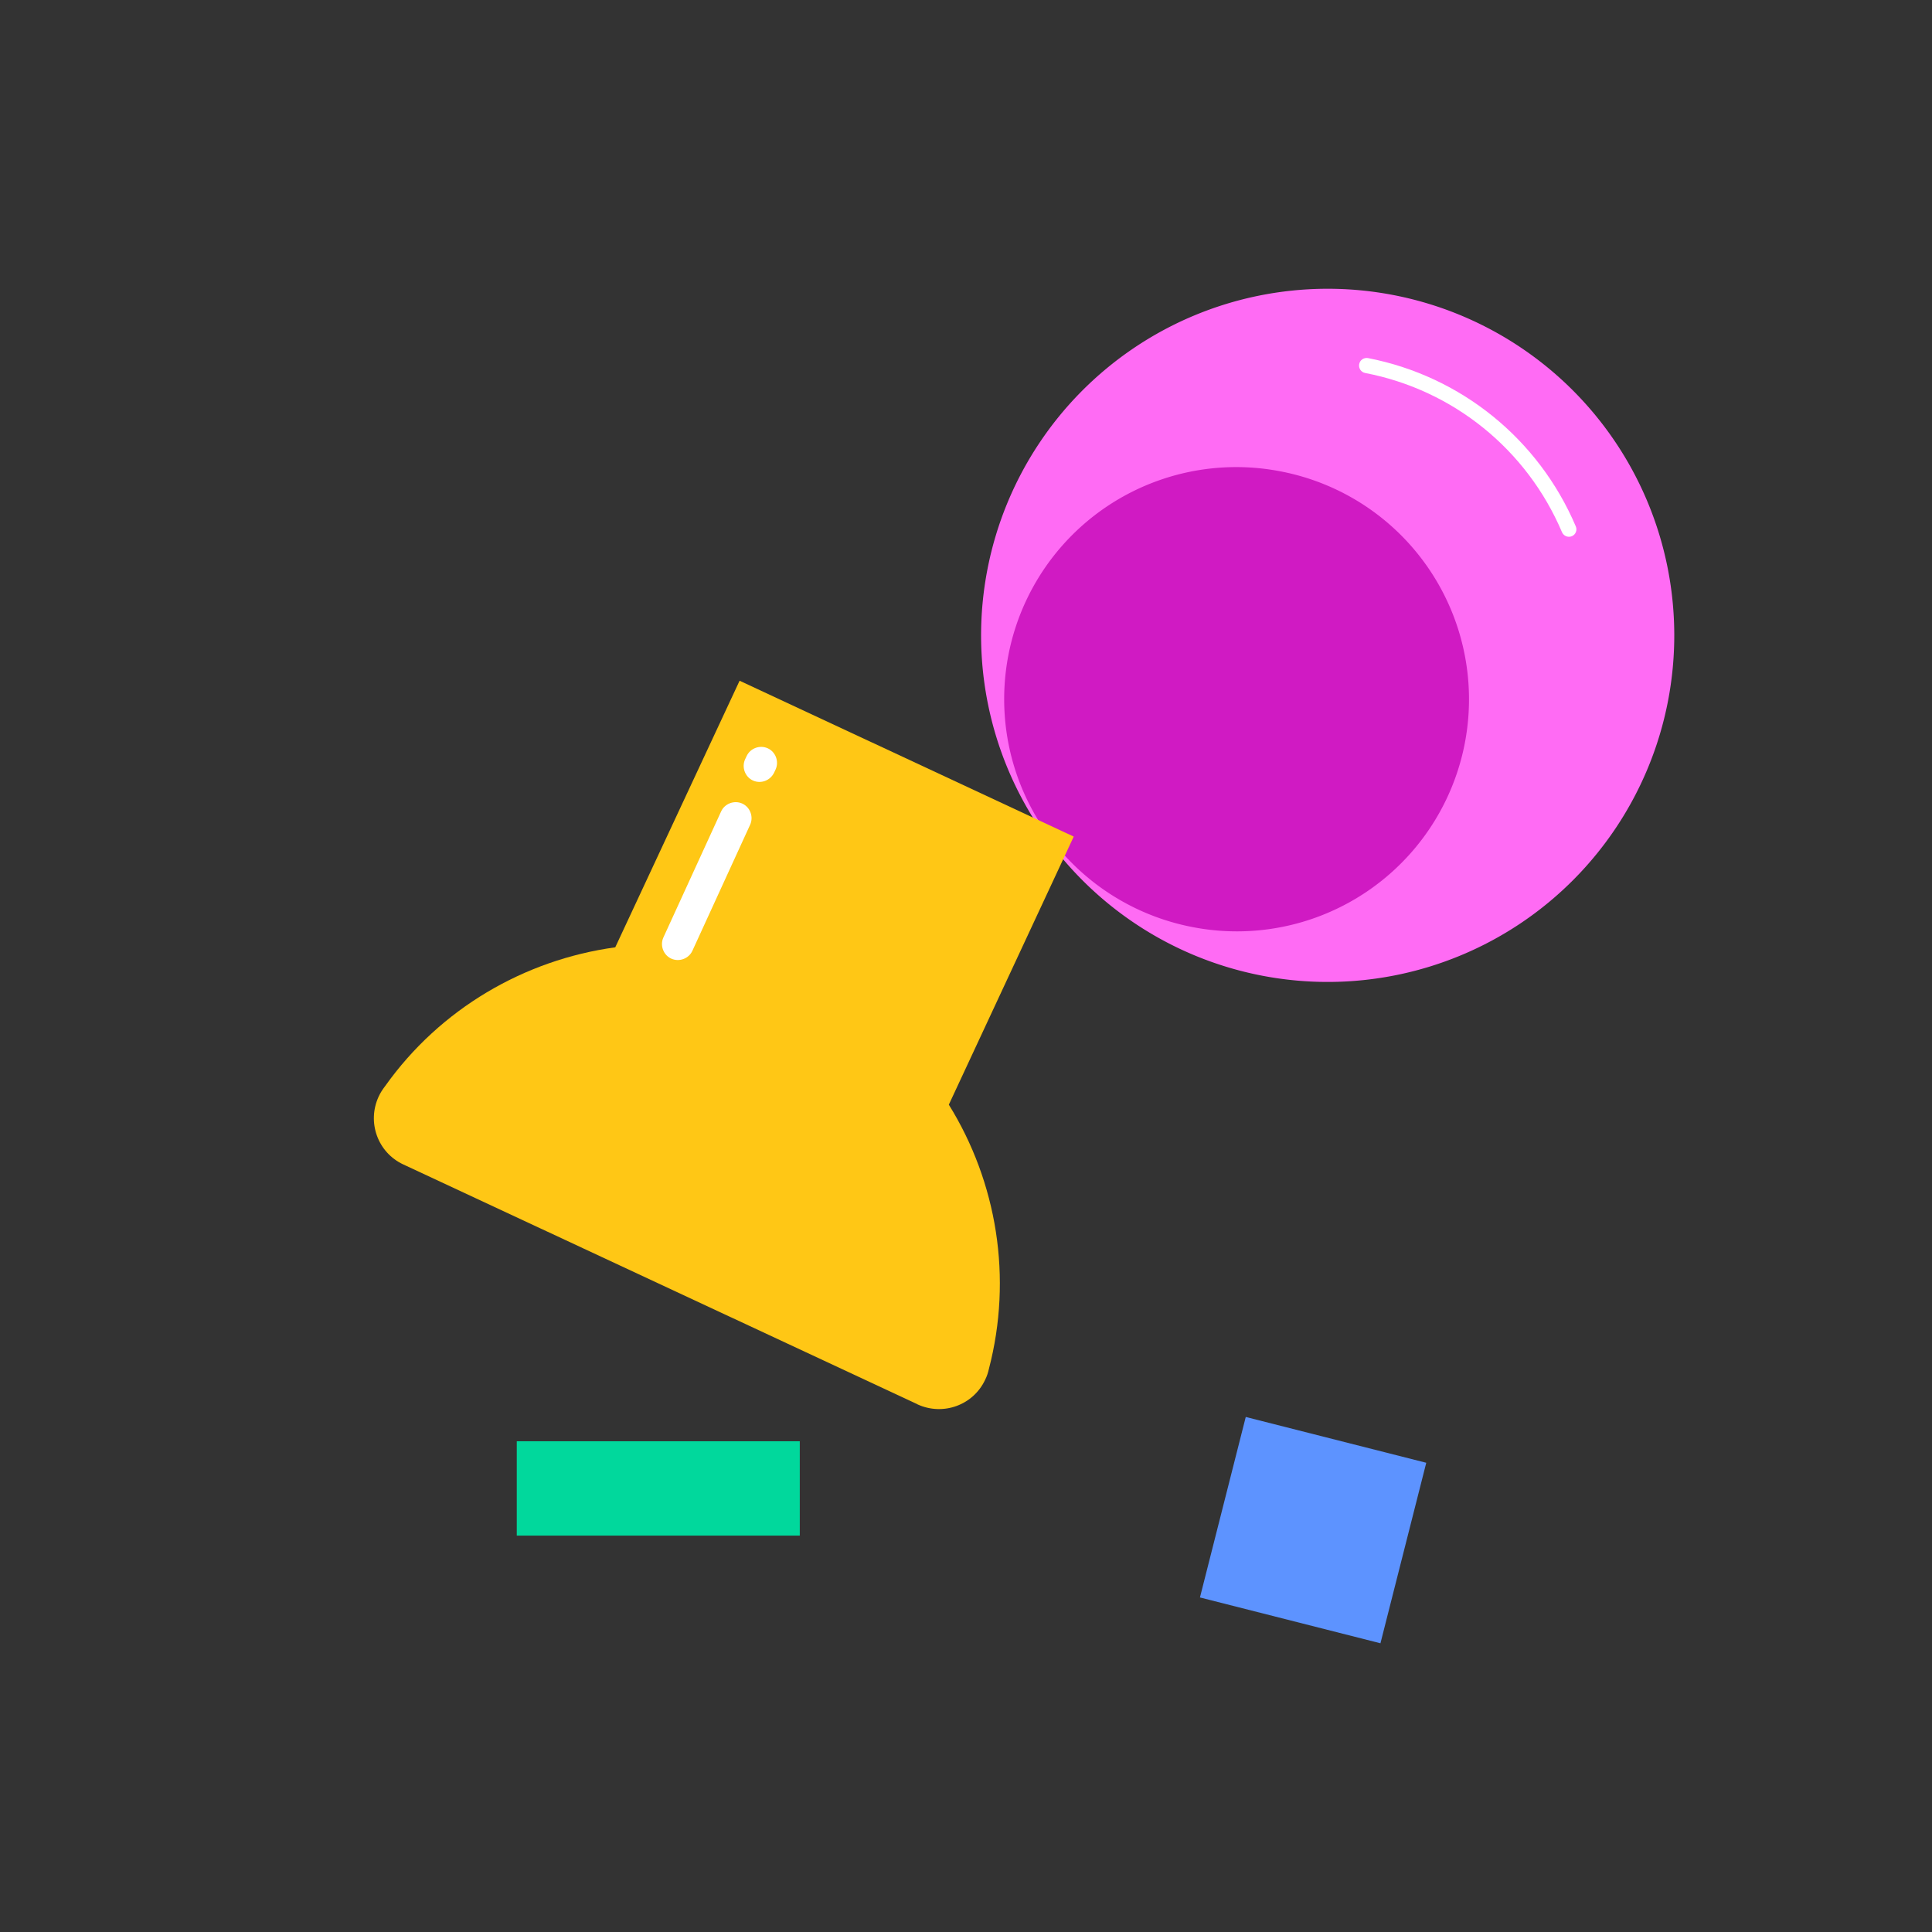 <svg
  t="1637994829646"
  class="icon"
  viewBox="0 0 1024 1024"
  version="1.1"
  xmlns="http://www.w3.org/2000/svg"
  p-id="8271"
  width="16"
  height="16"
>
  <rect x="0" y="0" width="1024" height="1024" fill="#333333" stroke="none"/>
  <path d="M273.9 763.9h150v50h-150z" fill="#01D89C" p-id="8272"></path>
  <path
    d="M668.649 517.077a183.7 183.7 0 1 0 70.103-360.65 183.7 183.7 0 1 0-70.103 360.65Z"
    fill="#FF6BF4"
    p-id="8273"
  ></path>
  <path
    d="M831.6 284.5c-1.6 0-3-0.9-3.7-2.4-18.6-43.8-57.6-75.4-104.3-84.4-2.2-0.4-3.6-2.5-3.2-4.7 0.4-2.2 2.5-3.6 4.7-3.2 49.3 9.6 90.4 42.9 110.1 89.2 0.9 2-0.1 4.4-2.1 5.2-0.4 0.2-1 0.3-1.5 0.3z"
    fill="#FFFFFF"
    p-id="8274"
  ></path>
  <path
    d="M631.949 491.348a123 123 0 1 0 46.939-241.48 123 123 0 1 0-46.939 241.48Z"
    fill="#D01AC3"
    p-id="8275"
  ></path>
  <path
    d="M524.1 725.7c12.7-48.5 4.3-99.1-21.2-140.2l66.2-142.1L392 360.8l-65.9 141.3c-48.1 6.6-92.8 32.5-122 73.6-1.3 1.7-2.5 3.5-3.4 5.5-6.3 13.6-0.5 29.7 13.1 36l272.3 127s0.1 0 0.1 0.1c13.6 6.3 29.7 0.5 36-13.1 0.9-1.8 1.5-3.7 1.9-5.5z"
    fill="#FFC715"
    p-id="8276"
  ></path>
  <path
    d="M600.9 438.7c-2.6 0-5.3-0.6-7.8-1.7L345.6 321.5c-9.3-4.3-13.3-15.4-9-24.7l27.2-58.3c2.1-4.5 5.8-7.9 10.5-9.6 4.7-1.7 9.7-1.5 14.2 0.6L636 345c9.3 4.3 13.3 15.4 9 24.7L617.8 428c-3.2 6.7-9.9 10.7-16.9 10.7z m-4.4-9c5.3 2.5 11.6 0.2 14-5.1l27.2-58.3c1.2-2.5 1.3-5.4 0.3-8.1-1-2.7-2.9-4.8-5.4-6L385.1 236.8c-2.5-1.2-5.4-1.3-8.1-0.3-2.7 1-4.8 2.9-6 5.4l-27.2 58.3c-2.5 5.3-0.2 11.6 5.1 14l247.6 115.5z"
    fill=""
    p-id="8277"
  ></path>
  <path
    d="M488 724.3c-4.5 0-8.9-1-13.1-2.9h-0.1l-272.3-127c-15.5-7.3-22.3-25.8-15-41.3 1-2.2 2.3-4.3 3.8-6.2 28.8-40.3 73.3-67.5 122.5-74.8l65-139.4c0.9-2 3.3-2.9 5.3-1.9l177.1 82.6c1 0.4 1.7 1.3 2.1 2.3s0.3 2.1-0.1 3.1l-65.3 140.1c25.5 42.4 33 93.8 20.5 141.4-0.5 2.1-1.2 4.2-2.1 6.2-3.5 7.5-9.7 13.2-17.6 16.1-3.5 1-7.1 1.7-10.7 1.7zM478 714s0.1 0 0.1 0.1c0 0 0.1 0.1 0.2 0.1 5.5 2.6 11.8 2.9 17.6 0.7 5.8-2.1 10.4-6.4 13-11.9 0.7-1.5 1.2-3.1 1.6-4.7v-0.1c12.1-46.2 4.6-96.2-20.7-137.1-0.7-1.1-0.8-2.6-0.2-3.8l64.6-138.4-169.9-79.2-64.2 137.7c-0.6 1.2-1.7 2.1-3.1 2.3-47.9 6.5-91.4 32.8-119.3 71.9 0 0.1-0.1 0.1-0.1 0.2-1.2 1.4-2.1 3-2.9 4.7-5.4 11.5-0.4 25.3 11.2 30.7L478 714z"
    fill=""
    p-id="8278"
  ></path>
  <path
    d="M241.8 869.7c-0.6 0-1.1-0.1-1.7-0.4-1.7-0.8-2.6-2.6-2.2-4.4L286.4 630c0.2-1.2 1-2.2 2.1-2.8 1.1-0.6 2.4-0.6 3.5-0.1L392.2 674c1.1 0.5 1.9 1.5 2.2 2.7 0.3 1.2 0 2.4-0.8 3.4L244.9 868.2c-0.7 1-1.9 1.5-3.1 1.5z m51.4-233.1L249.1 850l135.1-170.9-91-42.5z"
    fill=""
    p-id="8279"
  ></path>
  <path
    d="M399.1 413.7c-4.2-1.9-6.1-7-4.2-11.2l0.8-1.7c1.9-4.2 7-6.1 11.2-4.2 4.2 1.9 6.1 7 4.2 11.2l-0.8 1.7c-2 4.2-7 6.1-11.2 4.2zM355.8 508.1c-4.2-1.9-6.1-7-4.2-11.2l30.6-66.8c1.9-4.2 7-6.1 11.2-4.2 4.2 1.9 6.1 7 4.2 11.2L367 503.9c-1.9 4.2-7 6.1-11.2 4.2z"
    fill="#FFFFFF"
    p-id="8280"
  ></path>
  <path
    d="M635.997 846.69l24.28-95.67 95.67 24.281-24.28 95.67z"
    fill="#5D93FF"
    p-id="8281"
  ></path>
  <path
    d="M581.5 713.4l42.5 0.1c4.4 0 8-3.6 8-8s-3.6-8-8-8l-42.5-0.1c-4.4 0-8 3.6-8 8s3.6 8 8 8zM581.5 757.7l77.1 0.1c4.4 0 8-3.6 8-8s-3.6-8-8-8l-77.1-0.1c-4.4 0-8 3.6-8 8s3.6 8 8 8zM581.5 802l102.4 0.2c4.4 0 8-3.6 8-8s-3.6-8-8-8l-102.3-0.2c-4.4 0-8 3.6-8 8-0.1 4.4 3.5 8 7.9 8z"
    fill=""
    p-id="8282"
  ></path>
</svg>
